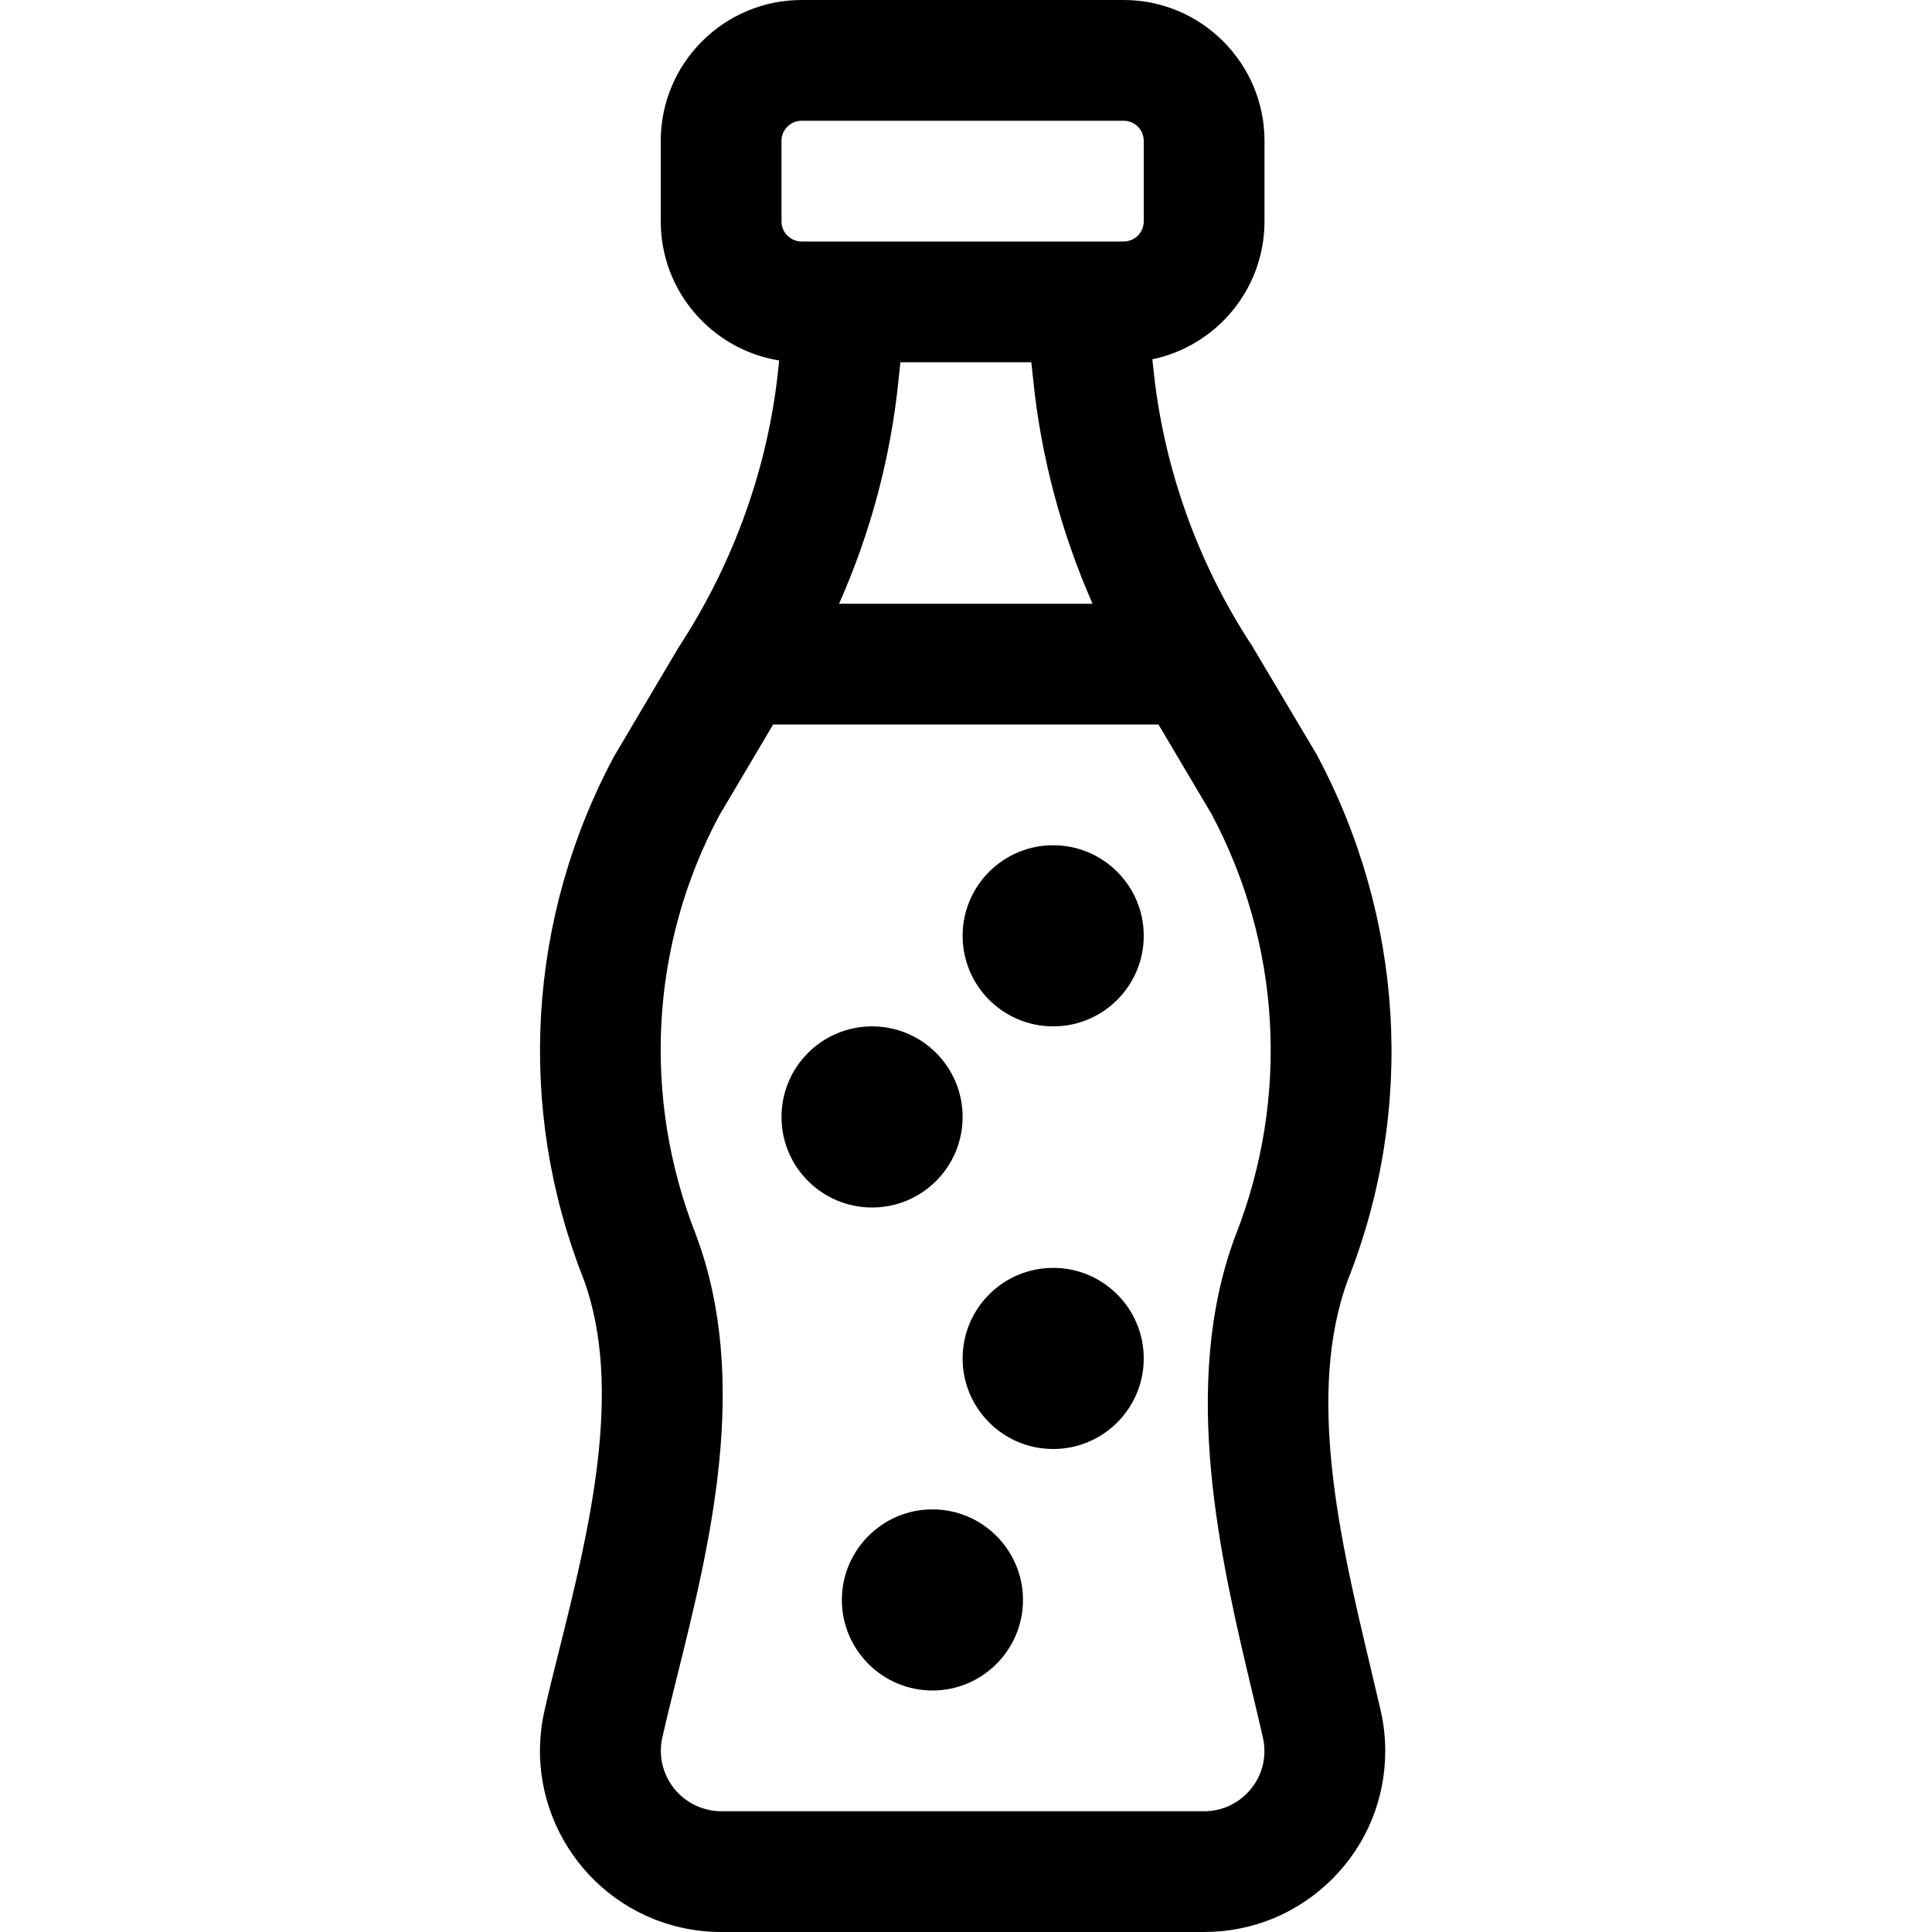<?xml version="1.0" encoding="utf-8"?>
<!-- Generator: Adobe Illustrator 22.1.0, SVG Export Plug-In . SVG Version: 6.00 Build 0)  -->
<svg version="1.1" id="Regular" xmlns="http://www.w3.org/2000/svg" xmlns:xlink="http://www.w3.org/1999/xlink" x="0px" y="0px"
	 viewBox="0 0 24 24" style="enable-background:new 0 0 24 24;" xml:space="preserve">
<title>soft-drinks-bottle</title>
<g>
	<path d="M8.958,24c-0.169,0-0.337-0.019-0.5-0.056c-1.21-0.276-1.97-1.484-1.694-2.694c0.054-0.24,0.118-0.498,0.186-0.767
		c0.361-1.448,0.807-3.24,0.294-4.608c-0.83-2.109-0.691-4.472,0.384-6.479l0.798-1.348C9.12,6.989,9.548,5.786,9.671,4.556
		l0.008-0.078C8.846,4.344,8.208,3.62,8.208,2.75v-1C8.208,0.785,8.993,0,9.958,0h4c0.965,0,1.75,0.785,1.75,1.75v1
		c0,0.843-0.599,1.548-1.393,1.713l0.01,0.093c0.123,1.234,0.548,2.432,1.228,3.466l0.8,1.345c1.088,2.03,1.23,4.401,0.396,6.519
		c-0.534,1.423-0.092,3.279,0.263,4.771c0.052,0.22,0.098,0.413,0.14,0.596c0.037,0.161,0.056,0.328,0.056,0.497
		c0,0.601-0.233,1.166-0.658,1.591C16.125,23.765,15.56,24,14.959,24C14.958,24,8.958,24,8.958,24z M8.934,10.132
		c-0.854,1.595-0.962,3.497-0.29,5.204c0.682,1.816,0.173,3.86-0.236,5.501c-0.065,0.262-0.127,0.511-0.18,0.745
		c-0.092,0.404,0.161,0.806,0.565,0.898C8.846,22.494,8.902,22.5,8.958,22.5h6c0.2,0,0.388-0.078,0.53-0.22
		c0.142-0.142,0.22-0.33,0.219-0.53c0-0.056-0.006-0.112-0.019-0.166c-0.042-0.186-0.088-0.379-0.136-0.58
		c-0.381-1.601-0.904-3.794-0.204-5.656c0.675-1.716,0.564-3.626-0.302-5.243L14.391,9H9.604L8.934,10.132z M13.572,7.5
		c-0.39-0.887-0.644-1.841-0.738-2.792L12.811,4.5h-1.626l-0.022,0.208c-0.096,0.963-0.344,1.899-0.74,2.792H13.572z M9.958,1.5
		c-0.138,0-0.25,0.112-0.25,0.25v1C9.708,2.888,9.821,3,9.958,3h4c0.138,0,0.25-0.112,0.25-0.25v-1c0-0.138-0.112-0.25-0.25-0.25
		H9.958z"/>
	<circle cx="13.083" cy="11.625" r="1.125"/>
	<circle cx="13.083" cy="16.875" r="1.125"/>
	<circle cx="10.833" cy="13.875" r="1.125"/>
	<path d="M11.583,21c-0.62,0-1.125-0.505-1.125-1.125s0.505-1.125,1.125-1.125s1.125,0.505,1.125,1.125S12.204,21,11.583,21z"/>
</g>
</svg>
